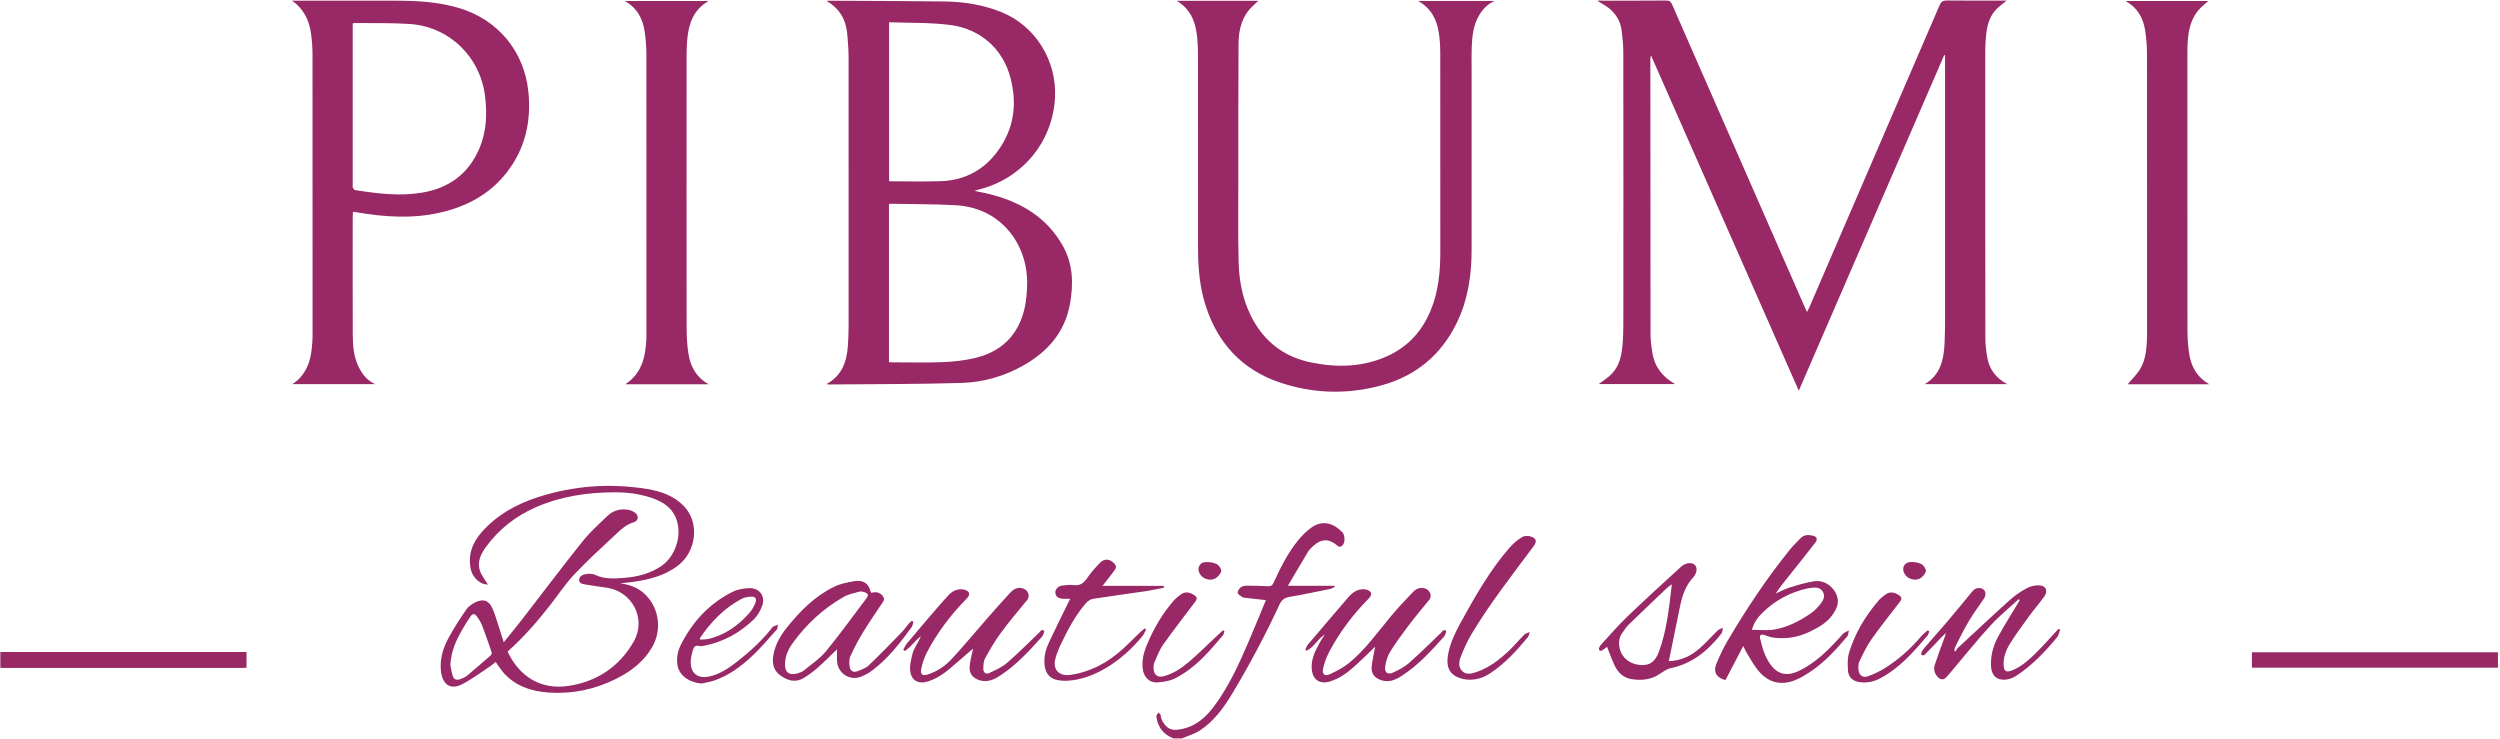 <svg xmlns="http://www.w3.org/2000/svg" width="1025" height="303" viewBox="0 0 1025 303" fill="none"><path d="M481.14 302.78C477.26 301.23 474.84 298.48 474.2 294.28C474.15 293.95 474.04 293.55 474.16 293.28C474.36 292.86 474.74 292.52 475.04 292.15C475.32 292.51 475.82 292.85 475.86 293.23C476.06 295.02 476.86 296.43 478.09 297.7C480.07 299.74 482.47 299.33 484.8 298.84C490.6 297.6 494.66 293.81 498.01 289.25C503.86 281.28 507.95 272.34 511.83 263.31C514.29 257.59 516.63 251.81 519.02 246.06C516.17 245.74 513.43 245.45 510.7 245.12C510.2 245.06 509.62 245.01 509.23 244.74C508.54 244.26 507.48 243.63 507.46 243.02C507.43 242.26 508.12 241.25 508.8 240.75C509.46 240.27 510.49 240.12 511.36 240.12C514.2 240.12 517.05 240.2 519.88 240.35C521.07 240.42 521.66 240.04 522.17 238.92C525.03 232.66 528.09 226.5 532.53 221.17C534.04 219.36 535.78 217.64 537.71 216.28C542.44 212.96 546.99 214.69 550.37 218.23C551.4 219.31 551.54 222.03 550.7 223.22C550.09 224.09 549.3 224.59 548.29 223.69C544.96 220.77 541.71 220.8 538.45 223.83C537.62 224.6 536.78 225.42 536.2 226.37C533.48 230.86 530.85 235.41 528.04 240.17H547.14C547.2 240.31 547.26 240.44 547.31 240.58C546.66 240.88 546.05 241.32 545.37 241.46C539.87 242.59 534.37 243.77 528.83 244.7C526.73 245.05 525.53 245.83 524.6 247.85C518.78 260.43 512.27 272.64 505.13 284.52C501.65 290.3 497.67 295.73 491.96 299.49C489.74 300.95 487.05 301.69 484.57 302.75H481.16L481.14 302.78Z" fill="#992866"></path><path d="M0.15 267.31H101.08V273.75C100.6 273.79 100.11 273.86 99.62 273.86C66.86 273.86 34.1 273.86 1.33 273.86C0.93 273.86 0.54 273.81 0.14 273.79C0.14 271.63 0.14 269.47 0.14 267.31H0.15Z" fill="#992866"></path><path d="M797.11 22.63C777.31 68.33 757.51 114.02 737.5 160.19C717.24 114.22 697.15 68.64 676.89 22.67C676.76 23.39 676.65 23.73 676.65 24.06C676.65 61.75 676.66 99.43 676.72 137.12C676.72 139.66 677.08 142.22 677.48 144.73C678.41 150.43 681.63 154.54 686.8 157.48H655.44C656.79 156.49 658.31 155.48 659.7 154.32C663.3 151.32 664.62 147.18 665.1 142.73C665.42 139.8 665.57 136.84 665.57 133.89C665.6 96.49 665.61 59.08 665.56 21.68C665.56 18.52 665.24 15.33 664.81 12.19C664.1 7.11 660.96 3.73 656.6 1.35C656.07 1.06 655.52 0.81 655.02 0.26C655.55 0.26 656.09 0.26 656.62 0.26C665.44 0.26 674.26 0.3 683.07 0.22C684.43 0.21 685.04 0.65 685.57 1.86C703.66 43.19 721.78 84.5 739.9 125.81C740.17 126.43 740.47 127.03 740.88 127.92C741.27 127.13 741.58 126.57 741.84 125.98C759.65 84.72 777.46 43.46 795.22 2.17C795.85 0.71 796.59 0.19 798.21 0.2C806.34 0.29 814.48 0.24 822.74 0.24C821.29 1.43 819.84 2.44 818.61 3.67C815.78 6.51 814.78 10.18 814.35 14.02C814.1 16.22 813.97 18.44 813.97 20.65C813.95 59.99 813.95 99.32 814 138.66C814 141.26 814.32 143.88 814.76 146.45C815.59 151.32 818.26 154.97 822.92 157.5H789.15C795.54 153.7 796.91 147.63 797.25 141.11C797.42 137.76 797.47 134.41 797.47 131.05C797.49 95.52 797.47 59.99 797.47 24.47V22.65C797.34 22.63 797.21 22.62 797.08 22.6L797.11 22.63Z" fill="#992866"></path><path d="M338.89 157.46C345.19 153.99 347.2 148.29 347.63 141.78C347.81 139.06 347.93 136.33 347.93 133.6C347.95 96.94 347.96 60.27 347.92 23.61C347.92 20.32 347.66 17.03 347.35 13.75C346.81 8.04 344.26 3.5 338.92 0.43C339.37 0.35 339.55 0.29 339.74 0.29C355.61 0.38 371.48 0.39 387.35 0.6C395.29 0.71 403.08 1.96 410.51 4.94C424.52 10.57 433.32 24.86 432.56 39.94C431.61 58.68 418.63 73.36 401.43 77.68C400.9 77.81 400.39 77.99 399.5 78.26C402.46 78.91 405.07 79.36 407.62 80.08C419.49 83.41 429.37 89.6 435.62 100.54C439.95 108.1 440.21 116.34 438.67 124.71C436.54 136.3 429.52 144.23 419.54 149.86C411.67 154.3 403.09 156.75 394.17 157.01C375.98 157.54 357.78 157.47 339.58 157.63C339.43 157.63 339.28 157.55 338.9 157.45L338.89 157.46ZM364.47 148.49C364.98 148.51 365.37 148.55 365.75 148.55C372.63 148.55 379.52 148.75 386.39 148.48C390.85 148.3 395.37 147.83 399.7 146.8C407.26 145 413.52 141.03 417.32 133.95C420.24 128.51 421.01 122.58 421.13 116.49C421.43 100.64 410.87 85.2 391.77 84.14C382.87 83.65 373.93 83.72 365.01 83.54C364.86 83.54 364.7 83.64 364.48 83.71V148.49H364.47ZM364.53 9.12V74.33C371.66 74.33 378.66 74.51 385.65 74.29C396.54 73.94 404.87 68.81 410.6 59.69C416.03 51.03 416.84 41.62 414.26 31.82C411.08 19.71 401.67 11.88 389.83 10.28C381.54 9.16 373.06 9.46 364.54 9.13L364.53 9.12Z" fill="#992866"></path><path d="M482.39 0.32H515.92C514.52 1.71 512.87 3 511.66 4.62C508.72 8.55 507.83 13.22 507.8 17.98C507.7 37.02 507.72 56.07 507.71 75.11C507.71 85.97 507.57 96.83 507.85 107.68C508.07 116.46 509.94 124.91 514.56 132.56C519.86 141.33 527.65 146.59 537.62 148.62C548.21 150.78 558.68 150.56 568.7 146.06C577.23 142.23 583.12 135.76 586.64 127.11C589.74 119.5 590.53 111.5 590.53 103.39C590.55 76.33 590.55 49.27 590.51 22.21C590.51 19.26 590.38 16.28 589.91 13.38C589.04 7.97 586.76 3.33 581.41 0.39H612.68C609.68 1.86 607.86 3.85 606.43 6.29C604.04 10.37 603.57 14.87 603.4 19.43C603.29 22.5 603.36 25.57 603.36 28.64C603.36 53.25 603.36 77.87 603.36 102.48C603.36 112.81 601.88 122.85 597.33 132.26C590.91 145.54 580.5 154.15 566.37 158.01C552.43 161.82 538.38 161.43 524.7 156.81C509.41 151.65 499.46 140.97 494.42 125.66C491.89 117.95 491.21 110 491.2 101.96C491.18 75.64 491.2 49.32 491.17 23C491.17 19.82 491.07 16.62 490.61 13.48C489.84 8.15 487.74 3.47 482.39 0.3V0.32Z" fill="#992866"></path><path d="M119.67 0.28C120.22 0.28 120.78 0.28 121.33 0.28C135.04 0.28 148.75 0.26 162.45 0.28C171.11 0.29 179.7 0.78 188.1 3.26C204.1 7.98 214.96 21 216.64 37.66C217.87 49.86 215.32 61.06 207.67 70.82C200.67 79.76 191.2 84.73 180.3 87.2C168.95 89.77 157.59 88.98 146.25 87.04C145.81 86.96 145.36 86.92 144.72 86.83C144.68 87.45 144.62 87.98 144.61 88.52C144.61 104.6 144.57 120.69 144.63 136.77C144.65 141.66 144.94 146.54 147.34 151.01C148.76 153.66 150.55 155.95 153.79 157.5H119.81C122.18 156.09 123.92 154.12 125.27 151.74C127.33 148.11 127.78 144.12 128.07 140.09C128.16 138.79 128.15 137.48 128.15 136.17C128.15 98.32 128.17 60.47 128.13 22.62C128.13 19.68 127.92 16.71 127.52 13.79C126.76 8.3 124.55 3.58 119.66 0.26L119.67 0.28ZM144.61 9.63V11.6C144.61 32.91 144.61 54.22 144.61 75.53C144.61 75.98 144.49 76.49 144.65 76.88C144.83 77.3 145.22 77.88 145.6 77.94C154.72 79.38 163.88 80.52 173.08 78.98C184.06 77.14 192.1 71.28 196.53 60.9C199.47 54.02 199.76 46.81 198.88 39.49C196.94 23.31 184.21 10.91 167.95 9.83C160.42 9.33 152.83 9.55 145.27 9.45C145.11 9.45 144.95 9.53 144.61 9.62V9.63Z" fill="#992866"></path><path d="M905.81 157.55H872.32C873.86 155.75 875.66 153.99 877.05 151.94C879.35 148.55 879.92 144.58 880.19 140.58C880.3 138.88 880.3 137.17 880.3 135.47C880.3 97.84 880.32 60.21 880.27 22.57C880.27 19.23 880.04 15.86 879.53 12.57C878.74 7.49 876.49 3.2 871.45 0.42H905.36C904.05 1.65 902.41 2.86 901.17 4.39C898.11 8.17 897.21 12.74 896.94 17.46C896.84 19.1 896.83 20.76 896.83 22.4C896.83 59.98 896.81 97.55 896.86 135.13C896.86 138.64 897.07 142.19 897.67 145.64C898.53 150.55 900.86 154.71 905.81 157.56V157.55Z" fill="#992866"></path><path d="M290.54 157.54H256.37C263.06 153.17 264.56 146.62 264.97 139.57C265.05 138.15 265.04 136.73 265.04 135.31C265.04 97.79 265.06 60.27 265.02 22.76C265.02 19.59 264.81 16.39 264.37 13.25C263.62 7.93 261.44 3.37 256.18 0.42H290.18C290.18 0.42 290.23 0.6 290.2 0.62C284.41 4.01 282.43 9.54 281.81 15.76C281.55 18.36 281.5 20.98 281.5 23.59C281.48 60.54 281.47 97.49 281.52 134.44C281.52 138.06 281.71 141.73 282.31 145.3C283.16 150.37 285.47 154.72 290.54 157.54Z" fill="#992866"></path><path d="M200.07 239.63C197.19 239.86 193.79 237.02 193.02 233.39C191.75 227.43 193.73 222.38 197.63 218.02C203.81 211.09 211.66 206.72 220.39 203.89C235.09 199.12 250.12 198.01 265.36 200.5C271.02 201.42 276.44 203.32 280.53 207.64C286.85 214.33 285.57 226.01 278.04 231.83C272.43 236.16 265.85 237.72 259.03 238.65C257.62 238.84 256.21 238.94 254.28 239.13C258.09 239.72 261.18 240.81 263.77 243.03C270.12 248.49 271.65 257.84 267.44 265.21C264.01 271.22 258.79 275.21 252.74 278.25C244.01 282.64 234.75 284.61 225.02 283.95C217.61 283.44 210.85 281.19 205.91 275.19C204.98 274.06 204.21 272.79 203.22 271.39C202.49 271.98 201.8 272.62 201.02 273.14C197.23 275.63 193.58 278.4 189.58 280.49C184.39 283.2 181.3 280.32 180.77 275.01C180.3 270.35 181.57 265.92 183.73 261.88C185.97 257.69 188.55 253.66 191.29 249.78C192.26 248.39 193.98 247.31 195.59 246.64C198.39 245.49 200.47 246.4 201.77 249.15C202.68 251.09 203.28 253.18 203.96 255.22C204.81 257.79 205.6 260.38 206.53 263.34C209.05 260.21 211.4 257.39 213.65 254.48C222 243.7 230.2 232.79 238.71 222.14C241.81 218.26 245.55 214.86 249.17 211.42C251.46 209.24 254.42 208.49 257.56 209.01C258.58 209.18 259.65 209.65 260.46 210.28C262.03 211.52 261.75 213.58 259.83 214.13C257.07 214.92 255.01 216.69 253.04 218.54C247.1 224.09 241.07 229.57 235.49 235.47C231.69 239.5 228.63 244.23 225.18 248.6C219.96 255.21 214.43 261.55 208.13 267.13C212.71 277.09 221.53 283.08 233.37 281.19C244.92 279.34 254.01 273.26 259.84 263.01C265.11 253.76 259.32 242.51 248.75 240.95C245.94 240.54 243.11 240.2 240.32 239.69C239.11 239.47 237.34 239.36 237.45 237.66C237.56 236.03 239.21 235.5 240.61 235.32C241.7 235.18 242.99 235.2 243.94 235.66C247.84 237.54 251.93 237.23 255.99 236.92C261.32 236.52 266.41 235.2 270.94 232.22C277.67 227.78 280.29 217.45 276.32 210.74C274.14 207.05 270.52 205.22 266.62 203.96C261.99 202.47 257.2 201.84 252.34 201.84C241.03 201.84 230 203.44 219.58 208.02C211.46 211.59 204.67 216.9 199.38 224.06C197.15 227.08 195.48 230.39 196.84 234.19C197.55 236.18 199.01 237.91 200.05 239.63H200.07ZM184.66 272.67C184.83 273.51 185.05 275.2 185.52 276.81C186.04 278.59 187.01 279.05 188.78 278.43C189.73 278.1 190.71 277.66 191.48 277.03C194.8 274.28 198.05 271.46 201.28 268.62C201.55 268.39 201.67 267.72 201.55 267.36C200.31 263.72 199.07 260.07 197.68 256.48C197.16 255.13 196.34 253.85 195.47 252.68C194.52 251.41 193.73 251.5 192.85 252.83C191.67 254.63 190.46 256.42 189.42 258.3C187.07 262.52 184.94 266.84 184.65 272.67H184.66Z" fill="#992866"></path><path d="M714.73 264.86C712.16 269.8 709.8 274.31 707.45 278.82C703.93 278.03 702.34 275.57 703.64 272.34C705 268.99 706.56 265.68 708.4 262.57C716.16 249.46 724.57 236.77 734.2 224.93C735.41 223.44 736.87 222.14 738.18 220.72C739.62 219.16 741.43 219.22 743.24 219.62C744.93 219.99 745.34 221.11 744.27 222.48C740.82 226.92 737.31 231.32 733.8 235.72C731.82 238.2 729.81 240.66 728 243.38C729.88 242.55 731.7 241.52 733.65 240.92C737.05 239.88 740.49 238.78 743.99 238.29C748.12 237.72 752.12 240.72 753.28 244.75C754.07 247.52 752.87 249.89 751.34 252.06C749.01 255.38 745.56 257.26 742 258.99C737.26 261.29 732.29 262.12 727.08 261.42C725.81 261.25 724.57 260.74 723.34 260.34C722.15 259.96 721.34 260.41 721.59 261.49C722.53 265.54 723.61 269.57 726.24 272.91C729.19 276.66 732.99 277.32 737.68 275.01C742.22 272.78 746.13 269.68 749.72 266.16C751.42 264.49 753.01 262.7 754.65 260.97C755.08 260.51 755.42 259.95 755.92 259.6C756.56 259.15 757.32 258.87 758.03 258.51C757.83 259.31 757.87 260.32 757.4 260.88C753.02 266.05 748.5 271.1 742.87 274.97C740.5 276.6 737.98 278.17 735.3 279.13C729.58 281.17 724.61 279.52 720.82 274.86C719.04 272.68 717.69 270.14 716.19 267.74C715.71 266.98 715.37 266.14 714.72 264.85L714.73 264.86ZM718.27 258.22C721.44 258.22 724.43 258.6 727.27 258.14C732.84 257.24 737.81 254.64 742.42 251.48C744.02 250.38 745.42 248.88 746.62 247.33C747.65 245.99 748.38 244.29 747.35 242.58C746.32 240.88 744.6 240.77 742.82 241C742.26 241.07 741.69 241.12 741.13 241.24C733.96 242.81 727.74 246.16 722.53 251.3C720.62 253.18 719.07 255.33 718.26 258.22H718.27Z" fill="#992866"></path><path d="M844.66 258.13C844.24 259.21 844.05 260.5 843.35 261.35C838.41 267.32 833.07 272.91 826.52 277.17C825.29 277.97 823.72 278.51 822.26 278.65C818.69 278.98 816.58 277 816.34 273.4C816.04 268.9 817.23 264.69 819.35 260.81C821.8 256.33 824.54 252.01 827.16 247.62C827.47 247.1 827.77 246.57 828.07 246.04C827.94 245.91 827.8 245.78 827.67 245.65C823.82 249.21 819.72 252.53 816.19 256.37C810.96 262.05 806.14 268.1 801.14 273.99C800.11 275.2 799.13 276.46 798.04 277.62C796.84 278.89 795.62 278.81 794.42 277.51C793.05 276.04 792.71 274.25 793.31 272.43C794.49 268.83 795.83 265.28 797.12 261.72C797.37 261.04 797.7 260.39 797.75 259.55C796.99 260.31 796.22 261.06 795.47 261.84C793.66 263.72 791.89 265.65 790.03 267.49C789.41 268.1 788.75 269.27 787.71 268.36C787.5 268.17 788.07 266.74 788.58 266.14C791.81 262.33 795.18 258.63 798.41 254.83C801.76 250.89 805.01 246.87 808.31 242.89C808.64 242.5 808.97 242.1 809.37 241.79C810.52 240.87 812.31 240.88 813.31 241.76C814.26 242.59 814.3 244.13 813.38 245.48C811.35 248.49 809.16 251.41 807.3 254.52C805.33 257.82 803.64 261.3 801.87 264.73C801.57 265.32 801.43 265.99 801.22 266.62C801.4 266.78 801.58 266.94 801.76 267.1C802.08 266.6 802.32 266.02 802.74 265.63C809.9 258.98 817.03 252.29 824.3 245.76C826.35 243.92 828.74 242.37 831.18 241.07C832.64 240.29 834.52 239.91 836.18 240C838.9 240.14 839.78 242.34 838.14 244.6C836.14 247.35 833.9 249.94 831.89 252.69C829.19 256.4 826.46 260.12 824.03 264.01C822.41 266.61 821.34 269.53 821.5 272.72C821.62 275.18 822.47 275.8 824.78 274.92C828.69 273.42 831.75 270.66 834.66 267.79C837.53 264.96 840.19 261.92 842.94 258.97C843.28 258.6 843.62 258.23 843.96 257.86C844.2 257.95 844.43 258.05 844.67 258.14L844.66 258.13Z" fill="#992866"></path><path d="M399.65 265.37C397.23 267.44 394.78 269.47 392.4 271.58C388.86 274.72 385.31 277.81 380.7 279.32C376.52 280.69 373.52 279.08 373.14 274.74C372.95 272.52 373.63 270.18 374.15 267.94C374.44 266.7 375.16 265.54 375.77 264.39C376.38 263.24 377.08 262.15 377.53 260.79C376.84 261.44 376.13 262.06 375.46 262.73C374.7 263.49 374 264.32 373.22 265.07C372.53 265.73 371.76 266.31 371.02 266.93C370.79 266.75 370.55 266.56 370.32 266.38C370.84 265.49 371.25 264.51 371.9 263.73C375.77 259.11 379.69 254.53 383.61 249.96C385.35 247.94 387.11 245.93 388.93 243.97C390.3 242.51 392.05 241.58 394.05 241.59C395.07 241.59 396.42 241.93 397.01 242.64C397.82 243.61 397.04 244.72 396.17 245.6C389.71 252.16 384.23 259.46 379.97 267.62C378.86 269.74 378.13 272.13 377.67 274.49C377.27 276.52 378.29 277.17 380.31 276.55C384.27 275.33 387.61 272.99 390.35 270.02C395.24 264.72 399.84 259.16 404.59 253.73C407.73 250.14 410.88 246.56 414.13 243.07C415.33 241.79 416.76 240.78 418.79 241.09C421.19 241.46 422.75 244.03 421.02 246.14C417.42 250.54 413.73 254.87 410.37 259.44C407.93 262.76 405.83 266.35 403.86 269.97C403.18 271.22 403.16 272.93 403.18 274.42C403.2 275.8 404.3 276.57 405.57 275.96C408.06 274.76 410.71 273.64 412.77 271.88C417.29 268 421.47 263.73 425.8 259.63C426.45 259.02 426.99 257.78 428.08 258.6C428.3 258.77 427.8 260.39 427.25 261C422.02 266.85 416.72 272.64 410.08 276.98C407.49 278.68 404.8 279.89 401.59 278.89C398.78 278.01 397.29 276.09 397.55 273.18C397.73 271.16 398.27 269.17 398.68 267.17C398.85 266.35 399.1 265.55 399.31 264.74C399.42 264.93 399.53 265.13 399.64 265.32L399.65 265.37Z" fill="#992866"></path><path d="M563.87 265.1C561.11 267.73 558.19 270.66 555.11 273.41C552.26 275.95 549.17 278.16 545.45 279.35C541.14 280.74 538.11 278.72 537.8 274.18C537.51 269.98 539.41 266.48 541.36 263C541.86 262.11 542.45 261.28 543.18 260.14C540.16 262.06 538.71 265.37 535.71 266.79C535.53 266.66 535.36 266.52 535.18 266.39C535.53 265.68 535.75 264.87 536.25 264.28C541.76 257.77 547.29 251.28 552.86 244.82C554.46 242.96 556.46 241.58 559 241.57C559.96 241.57 561.25 241.94 561.81 242.61C562.64 243.61 561.88 244.69 561.01 245.57C554.59 252.09 549.14 259.34 544.88 267.44C543.79 269.52 543 271.82 542.47 274.11C541.94 276.38 543.16 277.43 545.23 276.45C548.02 275.13 550.86 273.67 553.23 271.72C559.91 266.23 564.87 259.15 570.36 252.56C573.19 249.16 576.26 245.95 579.31 242.75C580.56 241.43 582.12 240.69 584.09 241.2C586.06 241.71 587.46 244.16 585.95 245.98C583.09 249.44 580.21 252.89 577.51 256.47C574.84 260 572.22 263.58 569.89 267.33C568.82 269.05 568.24 271.2 567.93 273.23C567.55 275.73 568.9 276.77 571.17 275.74C573.47 274.7 575.82 273.47 577.7 271.82C582.14 267.93 586.31 263.73 590.59 259.67C591.25 259.05 591.77 257.84 592.87 258.61C593.08 258.75 592.6 260.39 592.06 261C586.82 266.85 581.53 272.64 574.89 276.99C572.35 278.65 569.72 279.88 566.57 278.96C563.62 278.1 562.07 276.22 562.39 273.21C562.69 270.36 563.4 267.55 563.86 265.07L563.87 265.1Z" fill="#992866"></path><path d="M374.49 254.86C374.27 255.62 374.23 256.52 373.79 257.12C369.08 263.55 364.24 269.87 357.82 274.73C356.35 275.85 354.67 276.8 352.95 277.47C348.5 279.2 343.7 276.18 343.22 271.42C343.05 269.75 343.19 268.06 343.19 266.22C340.5 268.79 337.92 271.4 335.17 273.83C333.44 275.36 331.54 276.75 329.57 277.95C326.15 280.04 322.92 279.09 319.91 276.89C316.88 274.68 316.49 271.6 317.15 268.2C317.97 264.02 320.08 260.46 322.69 257.2C328.1 250.46 334.15 244.37 342.03 240.55C344.57 239.32 347.5 238.73 350.32 238.28C353.22 237.82 355.95 238.56 356.89 242.41C356.94 242.62 357.1 242.8 357.25 243.08C358.94 242.57 360.49 242.72 361.73 244.13C362.49 244.99 362.71 245.79 361.99 246.85C359.26 250.9 356.48 254.92 353.94 259.09C351.97 262.32 350.16 265.68 348.62 269.14C348.04 270.45 348.17 272.24 348.45 273.73C348.71 275.1 350.03 275.78 351.39 275.26C353.06 274.62 354.92 273.99 356.17 272.8C360.74 268.47 365.11 263.93 369.5 259.43C370.65 258.25 371.6 256.89 372.66 255.63C373 255.23 373.42 254.9 373.8 254.55C374.02 254.65 374.23 254.76 374.45 254.86H374.49ZM321.84 272.07C321.7 275.63 323.6 277.12 327 276.07C327.86 275.8 328.8 275.53 329.48 274.98C332.62 272.39 336.13 270.08 338.68 266.98C344.45 259.98 349.73 252.58 355.2 245.34C356.22 243.99 356.02 243.31 354.39 242.77C353.77 242.56 353 242.4 352.4 242.57C350.23 243.17 347.91 243.59 345.99 244.68C337.58 249.45 330.61 255.91 324.96 263.74C323.18 266.2 321.96 268.95 321.85 272.08L321.84 272.07Z" fill="#992866"></path><path d="M923.28 273.74V267.43H1024.15V273.74H923.28Z" fill="#992866"></path><path d="M684.23 271.07C689.16 270.9 693.24 268.98 696.73 265.95C699.38 263.65 701.69 260.96 704.22 258.52C704.78 257.98 705.66 257.76 706.39 257.4C706.18 258.21 706.21 259.21 705.74 259.81C700.32 266.73 693.86 272.11 684.93 273.97C683.35 274.3 681.87 275.39 680.48 276.32C676.9 278.74 672.93 279.09 668.86 278.43C665.45 277.88 663.23 275.57 661.84 272.54C660.76 270.19 659.9 267.73 658.89 265.21C658.24 265.69 657.6 266.23 656.9 266.65C656.62 266.82 656.05 266.91 655.86 266.74C655.63 266.54 655.49 265.98 655.6 265.68C655.81 265.12 656.17 264.57 656.58 264.12C660.09 260.33 663.46 256.39 667.18 252.82C674.48 245.82 681.95 238.99 689.44 232.18C690.27 231.42 691.62 230.89 692.74 230.87C695.04 230.83 696.16 232.72 695.33 234.88C695.09 235.5 694.75 236.15 694.3 236.63C691.21 239.89 689.79 243.94 688.9 248.2C687.32 255.75 685.8 263.31 684.22 271.05L684.23 271.07ZM685.45 239.56C684.52 240.26 683.94 240.62 683.46 241.07C678.24 246.04 673 251 667.84 256.02C666.79 257.04 665.99 258.31 665.13 259.51C663.7 261.49 663.54 263.7 664.11 266.01C665.03 269.78 668.28 272.33 672.6 272.66C676.31 272.94 678.57 271.38 680.1 267.34C683.41 258.54 684.3 249.28 685.46 239.56H685.45Z" fill="#992866"></path><path d="M477.29 240.94C474.88 241.41 472.48 241.98 470.05 242.34C462.74 243.42 455.42 244.371 448.12 245.531C447.04 245.701 445.86 246.55 445.12 247.42C440.92 252.34 437.88 258.001 435.11 263.801C434.16 265.791 433.29 267.86 432.73 269.98C431.51 274.58 434.2 277.38 438.97 276.68C447.18 275.48 454.12 271.68 460.2 266.21C462.65 264.01 464.94 261.63 467.32 259.35C467.95 258.75 468.65 258.22 469.32 257.65C469.52 257.79 469.72 257.931 469.91 258.071C469.42 258.981 469.06 260.001 468.42 260.781C464.13 266.001 459.18 270.48 453.34 273.94C448.53 276.79 443.41 278.73 437.8 279.1C436.24 279.2 434.6 279.07 433.08 278.71C430.13 278 428.55 275.76 428.25 272.44C427.96 269.22 428.76 266.21 430.09 263.36C432.6 257.96 435.28 252.631 437.89 247.281C438.16 246.731 438.45 246.18 438.8 245.5C437.76 245.5 436.84 245.53 435.91 245.5C433.86 245.42 432.77 244.54 432.7 242.94C432.64 241.59 433.79 240.3 435.55 240.06C437.06 239.86 438.64 239.7 440.14 239.89C442.66 240.21 444.21 239.22 445.61 237.18C447.17 234.9 449.02 232.78 450.96 230.79C452.88 228.81 455.16 229.11 457 231.2C457.75 232.05 457.64 232.88 457.06 233.67C455.75 235.46 454.38 237.19 453.03 238.95C452.76 239.3 452.48 239.65 452.04 240.2H477.12C477.18 240.44 477.23 240.69 477.29 240.93V240.94Z" fill="#992866"></path><path d="M602.05 278.68C601.66 278.63 600.91 278.6 600.19 278.45C594.45 277.25 592.51 273.83 593.88 267.48C594.84 263.04 596.81 259.02 598.97 255.09C604.83 244.44 610.83 233.86 618.85 224.62C620.32 222.93 622.1 221.42 623.99 220.23C624.92 219.64 626.56 219.6 627.65 219.98C630.01 220.79 630.22 222.03 628.74 224.01C619.99 235.77 610.94 247.31 603.37 259.89C601.57 262.88 600.14 266.12 598.88 269.38C598.13 271.32 597.85 273.69 599.66 275.28C601.39 276.8 603.55 276.15 605.5 275.48C610.66 273.69 614.87 270.41 618.75 266.71C620.93 264.64 622.85 262.3 624.99 260.18C625.54 259.63 626.47 259.47 627.22 259.13C626.94 259.87 626.82 260.74 626.35 261.32C621.77 266.84 616.96 272.13 610.88 276.1C608.14 277.89 605.34 278.77 602.04 278.69L602.05 278.68Z" fill="#992866"></path><path d="M287.75 280.25C282.73 279.92 278.59 277.05 277.81 272.97C277.24 269.97 277.82 267.02 279.16 264.35C283.9 254.9 290.81 247.45 300.31 242.68C302.36 241.65 304.87 241.21 307.19 241.13C311.37 241 313.9 244.43 312.5 248.35C311.76 250.42 310.54 252.54 308.97 254.04C303.28 259.47 296.58 263.18 288.79 264.74C288.13 264.87 287.38 265.05 286.77 264.87C284.9 264.34 284.33 265.47 283.98 266.88C283.64 268.25 283.26 269.64 283.2 271.04C282.99 275.96 286.02 278.42 290.84 277.35C295.12 276.41 298.65 274.03 302.03 271.41C307.43 267.21 312.46 262.62 316.68 257.21C316.75 257.12 316.8 256.99 316.89 256.95C317.55 256.66 318.22 256.38 318.89 256.1C318.77 256.77 318.89 257.66 318.51 258.08C315.1 261.87 311.81 265.81 308.07 269.26C303.65 273.35 298.77 276.94 292.98 278.97C291.29 279.56 289.48 279.82 287.73 280.23L287.75 280.25ZM286.9 261.71C286.96 261.89 287.02 262.07 287.09 262.24C288.19 262.16 289.32 262.21 290.38 261.97C297.29 260.39 302.73 256.41 307.33 251.21C308.39 250.01 309.19 248.5 309.77 247C310.33 245.53 309.67 244.59 308.1 244.62C306.73 244.65 305.22 244.91 304.03 245.55C296.83 249.35 291.42 255.07 286.91 261.7L286.9 261.71Z" fill="#992866"></path><path d="M502.02 258.82C501.84 259.36 501.79 260.01 501.45 260.42C495.7 267.26 489.87 274.07 481.71 278.16C479.61 279.22 477.04 279.6 474.65 279.78C471.15 280.04 468.83 277.58 468.48 273.91C468.17 270.59 468.93 267.49 470.2 264.46C472.99 257.76 476.56 251.53 481.39 246.08C482.13 245.24 483.07 244.56 483.96 243.86C485.8 242.42 487.65 242.74 489.48 243.92C490.9 244.84 490.99 245.45 489.98 246.79C485.61 252.59 481.13 258.33 476.93 264.26C475.35 266.49 474.38 269.17 473.26 271.7C472.93 272.44 472.93 273.37 472.97 274.2C473.09 276.72 474.66 277.89 477.12 277.25C480.94 276.25 484.2 274.09 487.15 271.62C491.06 268.35 494.66 264.71 498.39 261.23C499.41 260.28 500.43 259.32 501.45 258.37C501.64 258.52 501.83 258.67 502.02 258.82Z" fill="#992866"></path><path d="M790.96 258.82C790.77 259.36 790.73 260.02 790.38 260.43C784.63 267.26 778.76 274 770.67 278.22C768.07 279.57 765.19 280.12 762.24 279.64C759.67 279.22 757.87 277.7 757.69 275.07C757.52 272.62 757.4 270 758.09 267.7C760.54 259.55 764.88 252.38 770.44 245.96C771.14 245.16 772.05 244.53 772.9 243.87C774.75 242.43 776.6 242.76 778.42 243.93C779.8 244.82 779.9 245.51 778.91 246.81C775.04 251.86 771.04 256.82 767.37 262.01C765.39 264.81 763.9 267.97 762.4 271.08C761.9 272.13 761.86 273.53 762 274.72C762.26 276.92 763.79 278.01 765.88 277.26C768.36 276.36 770.81 275.21 773.04 273.79C778.58 270.25 783.45 265.92 787.69 260.87C788.46 259.95 789.46 259.23 790.36 258.42C790.56 258.56 790.76 258.69 790.97 258.83L790.96 258.82Z" fill="#992866"></path><path d="M496.55 237.69C494.15 237.61 492.66 236.71 491.76 234.94C490.74 232.93 491.81 230.65 494.05 230.48C495.61 230.36 497.35 230.59 498.75 231.23C499.69 231.66 500.72 233.08 500.71 234.05C500.71 235.02 499.58 236.12 498.7 236.88C498.07 237.43 497.05 237.51 496.55 237.68V237.69Z" fill="#992866"></path><path d="M785.53 237.68C783.26 237.63 781.82 236.84 780.87 235.26C779.57 233.1 780.62 230.65 783.12 230.45C784.62 230.33 786.32 230.57 787.66 231.21C788.59 231.65 789.61 233.05 789.61 234.02C789.61 234.98 788.52 236.1 787.66 236.87C787.04 237.42 786.01 237.51 785.53 237.68Z" fill="#992866"></path></svg>